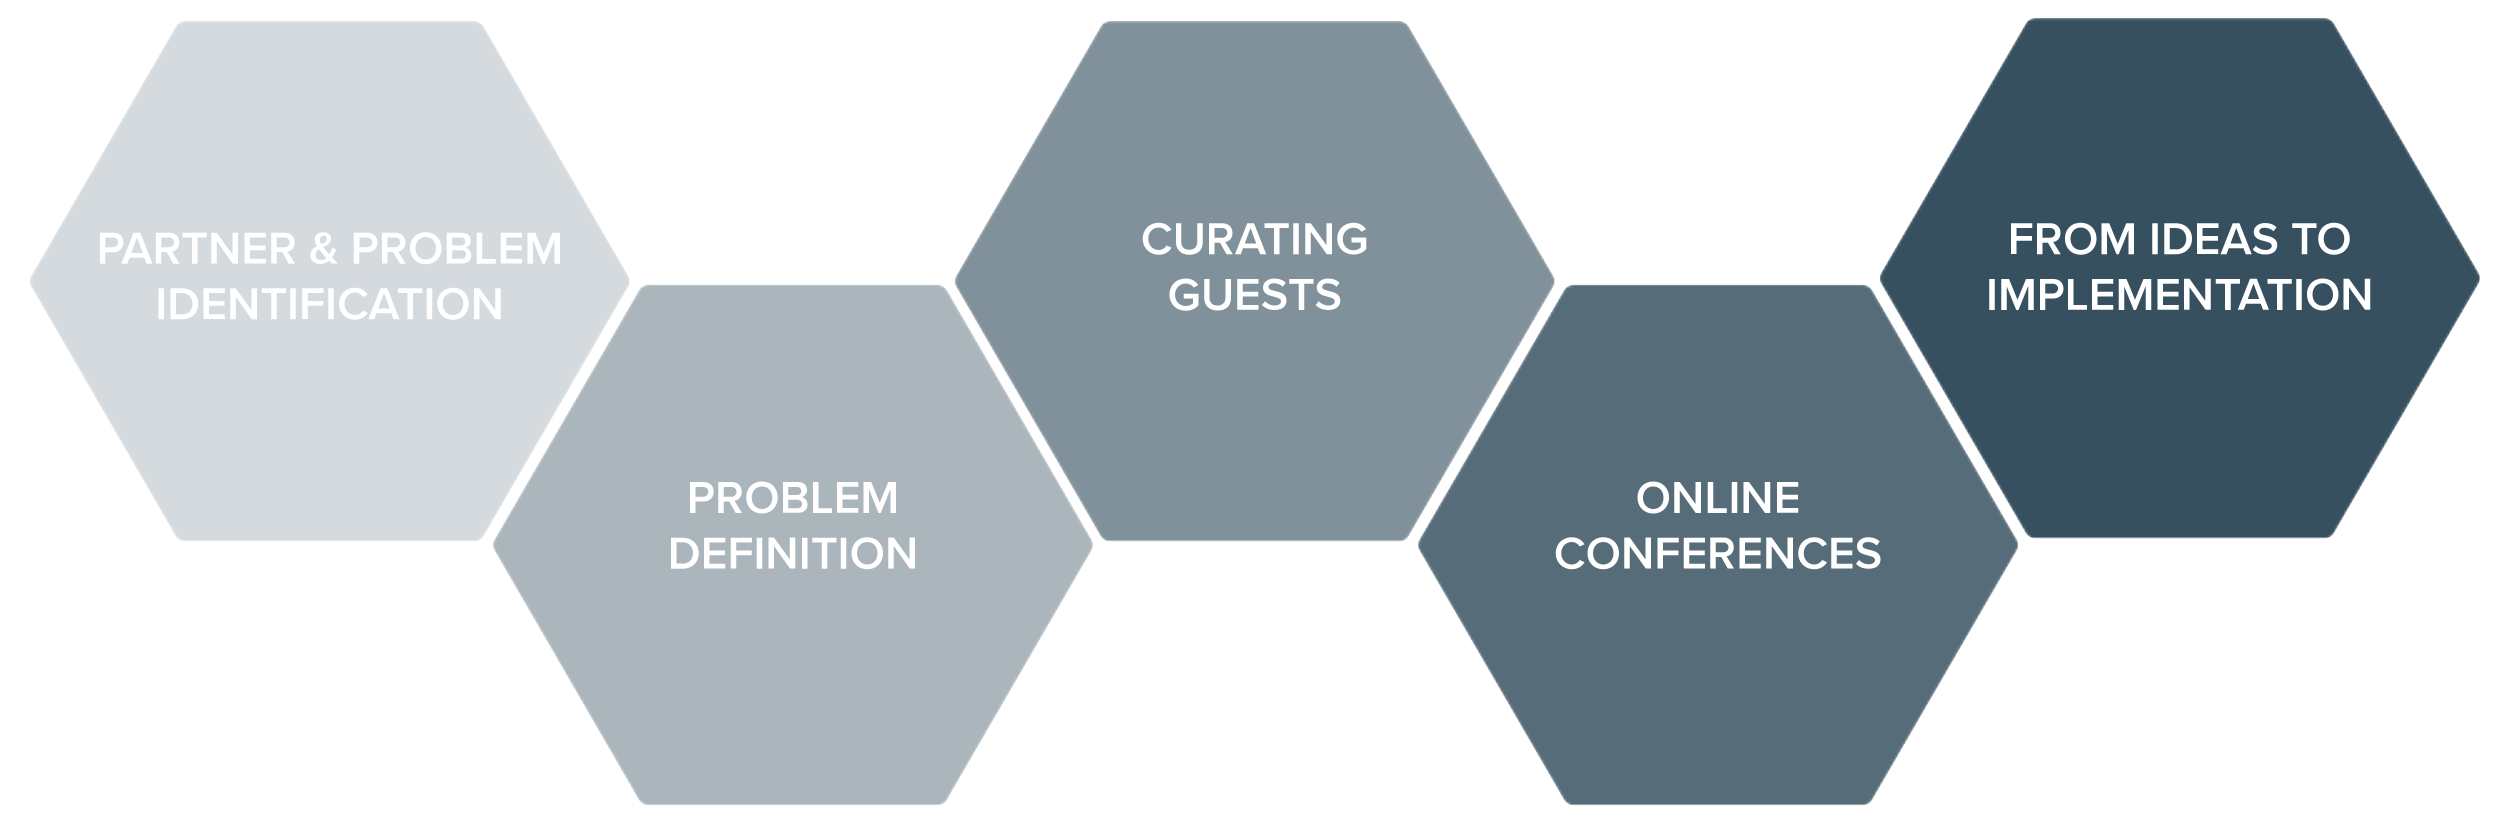 <?xml version="1.0" encoding="utf-8"?>
<!-- Generator: Adobe Illustrator 21.0.2, SVG Export Plug-In . SVG Version: 6.00 Build 0)  -->
<svg version="1.1" id="Layer_1" xmlns="http://www.w3.org/2000/svg" xmlns:xlink="http://www.w3.org/1999/xlink" x="0px" y="0px"
	 viewBox="0 0 1000 333.6" style="enable-background:new 0 0 1000 333.6;" xml:space="preserve">
<style type="text/css">
	.st0{opacity:0.95;}
	.st1{filter:url(#Adobe_OpacityMaskFilter);}
	.st2{fill:#FFFFFF;}
	.st3{mask:url(#SVGID_1_);}
	.st4{fill:#2C4758;}
	.st5{opacity:0.8;}
	.st6{filter:url(#Adobe_OpacityMaskFilter_1_);}
	.st7{mask:url(#SVGID_2_);}
	.st8{opacity:0.4;}
	.st9{filter:url(#Adobe_OpacityMaskFilter_2_);}
	.st10{mask:url(#SVGID_3_);}
	.st11{opacity:0.6;}
	.st12{filter:url(#Adobe_OpacityMaskFilter_3_);}
	.st13{mask:url(#SVGID_4_);}
	.st14{opacity:0.2;}
	.st15{filter:url(#Adobe_OpacityMaskFilter_4_);}
	.st16{mask:url(#SVGID_5_);}
</style>
<g>
	<g>
		<g class="st0">
			<g>
				<defs>
					<filter id="Adobe_OpacityMaskFilter" filterUnits="userSpaceOnUse" x="751.9" y="7.1" width="240.1" height="208.2">
						<feColorMatrix  type="matrix" values="1 0 0 0 0  0 1 0 0 0  0 0 1 0 0  0 0 0 1 0"/>
					</filter>
				</defs>
				<mask maskUnits="userSpaceOnUse" x="751.9" y="7.1" width="240.1" height="208.2" id="SVGID_1_">
					<g class="st1">
						<path class="st2" d="M810.3,213.2c0,0,1.3,2.2,3.8,2.2h115.7c0,0,2.6,0,3.8-2.2l57.8-99.7c0,0,1.3-2.2,0-4.4L933.6,9.4
							c0,0-1.3-2.2-3.8-2.2H814.1c0,0-2.6,0-3.8,2.2l-57.8,99.7c0,0-1.3,2.2,0,4.4L810.3,213.2z"/>
					</g>
				</mask>
				<g class="st3">
					<g>
						<path class="st4" d="M810.3,213.2c0,0,1.3,2.2,3.8,2.2h115.7c0,0,2.6,0,3.8-2.2l57.8-99.7c0,0,1.3-2.2,0-4.4L933.6,9.4
							c0,0-1.3-2.2-3.8-2.2H814.1c0,0-2.6,0-3.8,2.2l-57.8,99.7c0,0-1.3,2.2,0,4.4L810.3,213.2z"/>
					</g>
				</g>
			</g>
		</g>
		<g class="st5">
			<g>
				<defs>
					<filter id="Adobe_OpacityMaskFilter_1_" filterUnits="userSpaceOnUse" x="567.2" y="113.9" width="240.1" height="208.2">
						<feColorMatrix  type="matrix" values="1 0 0 0 0  0 1 0 0 0  0 0 1 0 0  0 0 0 1 0"/>
					</filter>
				</defs>
				<mask maskUnits="userSpaceOnUse" x="567.2" y="113.9" width="240.1" height="208.2" id="SVGID_2_">
					<g class="st6">
						<path class="st2" d="M625.6,319.9c0,0,1.3,2.2,3.8,2.2h115.7c0,0,2.6,0,3.8-2.2l57.8-99.7c0,0,1.3-2.2,0-4.4l-57.8-99.7
							c0,0-1.3-2.2-3.8-2.2H629.4c0,0-2.6,0-3.8,2.2l-57.8,99.7c0,0-1.3,2.2,0,4.4L625.6,319.9z"/>
					</g>
				</mask>
				<g class="st7">
					<g>
						<path class="st4" d="M625.6,319.9c0,0,1.3,2.2,3.8,2.2h115.7c0,0,2.6,0,3.8-2.2l57.8-99.7c0,0,1.3-2.2,0-4.4l-57.8-99.7
							c0,0-1.3-2.2-3.8-2.2H629.4c0,0-2.6,0-3.8,2.2l-57.8,99.7c0,0-1.3,2.2,0,4.4L625.6,319.9z"/>
					</g>
				</g>
			</g>
		</g>
		<g class="st8">
			<g>
				<defs>
					<filter id="Adobe_OpacityMaskFilter_2_" filterUnits="userSpaceOnUse" x="197.2" y="113.9" width="240.1" height="208.2">
						<feColorMatrix  type="matrix" values="1 0 0 0 0  0 1 0 0 0  0 0 1 0 0  0 0 0 1 0"/>
					</filter>
				</defs>
				<mask maskUnits="userSpaceOnUse" x="197.2" y="113.9" width="240.1" height="208.2" id="SVGID_3_">
					<g class="st9">
						<path class="st2" d="M255.5,319.9c0,0,1.3,2.2,3.8,2.2h115.7c0,0,2.6,0,3.8-2.2l57.8-99.7c0,0,1.3-2.2,0-4.4l-57.8-99.7
							c0,0-1.3-2.2-3.8-2.2H259.4c0,0-2.6,0-3.8,2.2l-57.8,99.7c0,0-1.3,2.2,0,4.4L255.5,319.9z"/>
					</g>
				</mask>
				<g class="st10">
					<g>
						<path class="st4" d="M255.5,319.9c0,0,1.3,2.2,3.8,2.2h115.7c0,0,2.6,0,3.8-2.2l57.8-99.7c0,0,1.3-2.2,0-4.4l-57.8-99.7
							c0,0-1.3-2.2-3.8-2.2H259.4c0,0-2.6,0-3.8,2.2l-57.8,99.7c0,0-1.3,2.2,0,4.4L255.5,319.9z"/>
					</g>
				</g>
			</g>
		</g>
		<g class="st11">
			<g>
				<defs>
					<filter id="Adobe_OpacityMaskFilter_3_" filterUnits="userSpaceOnUse" x="381.8" y="8.3" width="240.1" height="208.2">
						<feColorMatrix  type="matrix" values="1 0 0 0 0  0 1 0 0 0  0 0 1 0 0  0 0 0 1 0"/>
					</filter>
				</defs>
				<mask maskUnits="userSpaceOnUse" x="381.8" y="8.3" width="240.1" height="208.2" id="SVGID_4_">
					<g class="st12">
						<path class="st2" d="M440.2,214.4c0,0,1.3,2.2,3.8,2.2h115.7c0,0,2.6,0,3.8-2.2l57.8-99.7c0,0,1.3-2.2,0-4.4l-57.8-99.7
							c0,0-1.3-2.2-3.8-2.2H444.1c0,0-2.6,0-3.8,2.2l-57.8,99.7c0,0-1.3,2.2,0,4.4L440.2,214.4z"/>
					</g>
				</mask>
				<g class="st13">
					<g>
						<path class="st4" d="M440.2,214.4c0,0,1.3,2.2,3.8,2.2h115.7c0,0,2.6,0,3.8-2.2l57.8-99.7c0,0,1.3-2.2,0-4.4l-57.8-99.7
							c0,0-1.3-2.2-3.8-2.2H444.1c0,0-2.6,0-3.8,2.2l-57.8,99.7c0,0-1.3,2.2,0,4.4L440.2,214.4z"/>
					</g>
				</g>
			</g>
		</g>
		<g class="st14">
			<g>
				<defs>
					<filter id="Adobe_OpacityMaskFilter_4_" filterUnits="userSpaceOnUse" x="11.8" y="8.3" width="240.1" height="208.2">
						<feColorMatrix  type="matrix" values="1 0 0 0 0  0 1 0 0 0  0 0 1 0 0  0 0 0 1 0"/>
					</filter>
				</defs>
				<mask maskUnits="userSpaceOnUse" x="11.8" y="8.3" width="240.1" height="208.2" id="SVGID_5_">
					<g class="st15">
						<path class="st2" d="M70.2,214.4c0,0,1.3,2.2,3.8,2.2h115.7c0,0,2.6,0,3.8-2.2l57.8-99.7c0,0,1.3-2.2,0-4.4l-57.8-99.7
							c0,0-1.3-2.2-3.8-2.2H74.1c0,0-2.6,0-3.8,2.2l-57.8,99.7c0,0-1.3,2.2,0,4.4L70.2,214.4z"/>
					</g>
				</mask>
				<g class="st16">
					<g>
						<path class="st4" d="M70.2,214.4c0,0,1.3,2.2,3.8,2.2h115.7c0,0,2.6,0,3.8-2.2l57.8-99.7c0,0,1.3-2.2,0-4.4l-57.8-99.7
							c0,0-1.3-2.2-3.8-2.2H74.1c0,0-2.6,0-3.8,2.2l-57.8,99.7c0,0-1.3,2.2,0,4.4L70.2,214.4z"/>
					</g>
				</g>
			</g>
		</g>
	</g>
	<g>
		<path class="st2" d="M40,93.1h5.4c2.6,0,4,1.8,4,3.9c0,2.1-1.5,3.9-4,3.9h-3.3v4.6H40V93.1z M45.1,95h-3v3.9h3
			c1.2,0,2.1-0.8,2.1-2S46.3,95,45.1,95z"/>
		<path class="st2" d="M57.7,103.1h-5.9l-0.9,2.4h-2.4l4.9-12.4h2.7l4.9,12.4h-2.4L57.7,103.1z M52.5,101.2h4.6l-2.3-6.2L52.5,101.2
			z"/>
		<path class="st2" d="M66.7,100.8h-2.2v4.6h-2.2V93.1h5.4c2.4,0,4,1.6,4,3.9c0,2.2-1.4,3.4-2.9,3.6l3,4.9h-2.5L66.7,100.8z
			 M67.5,95h-3v3.9h3c1.2,0,2.1-0.8,2.1-2S68.7,95,67.5,95z"/>
		<path class="st2" d="M76.8,95H73v-1.9h9.7V95h-3.7v10.5h-2.2V95z"/>
		<path class="st2" d="M86.7,96.4v9h-2.2V93.1h2.2l6.3,8.8v-8.8h2.2v12.4h-2.1L86.7,96.4z"/>
		<path class="st2" d="M97.8,93.1h8.5V95H100v3.2h6.2v1.9H100v3.4h6.3v1.9h-8.5V93.1z"/>
		<path class="st2" d="M112.9,100.8h-2.2v4.6h-2.2V93.1h5.4c2.4,0,4,1.6,4,3.9c0,2.2-1.4,3.4-2.9,3.6l3,4.9h-2.5L112.9,100.8z
			 M113.7,95h-3v3.9h3c1.2,0,2.1-0.8,2.1-2S114.9,95,113.7,95z"/>
		<path class="st2" d="M135.2,105.4h-2.5c-0.3-0.3-0.7-0.7-1.1-1.1c-0.9,0.8-2.1,1.3-3.5,1.3c-2.2,0-4-1.2-4-3.5
			c0-1.9,1.3-2.9,2.7-3.6c-0.5-0.9-0.9-1.9-0.9-2.7c0-1.7,1.4-2.9,3.4-2.9c1.7,0,3.1,0.9,3.1,2.5c0,1.9-1.5,2.7-3.1,3.4
			c0.4,0.6,0.9,1.1,1.2,1.5c0.4,0.5,0.8,1,1.2,1.4c0.6-0.9,1-1.9,1.2-2.6l1.6,0.7c-0.4,1-1,2.1-1.7,3.1
			C133.6,103.8,134.4,104.6,135.2,105.4z M130.5,103.2c-0.6-0.7-1.2-1.3-1.5-1.7c-0.4-0.5-0.9-1.1-1.4-1.8c-0.8,0.5-1.4,1.2-1.4,2.2
			c0,1.4,1,2.1,2.2,2.1C129.2,104.1,129.9,103.8,130.5,103.2z M128.6,97.7c1.2-0.6,2.1-1.2,2.1-2.2c0-0.8-0.5-1.2-1.2-1.2
			c-0.8,0-1.5,0.6-1.5,1.5C127.9,96.4,128.2,97.1,128.6,97.7z"/>
		<path class="st2" d="M141.6,93.1h5.4c2.6,0,4,1.8,4,3.9c0,2.1-1.5,3.9-4,3.9h-3.3v4.6h-2.2V93.1z M146.8,95h-3v3.9h3
			c1.2,0,2.1-0.8,2.1-2S148,95,146.8,95z"/>
		<path class="st2" d="M157.2,100.8h-2.2v4.6h-2.2V93.1h5.4c2.4,0,4,1.6,4,3.9c0,2.2-1.4,3.4-2.9,3.6l3,4.9H160L157.2,100.8z
			 M158,95h-3v3.9h3c1.2,0,2.1-0.8,2.1-2S159.3,95,158,95z"/>
		<path class="st2" d="M170.3,92.9c3.7,0,6.3,2.7,6.3,6.4c0,3.7-2.6,6.4-6.3,6.4c-3.7,0-6.3-2.7-6.3-6.4
			C164,95.6,166.6,92.9,170.3,92.9z M170.3,94.8c-2.5,0-4.1,1.9-4.1,4.5c0,2.5,1.6,4.5,4.1,4.5c2.5,0,4.1-1.9,4.1-4.5
			C174.4,96.7,172.8,94.8,170.3,94.8z"/>
		<path class="st2" d="M178.7,93.1h6.1c2.3,0,3.5,1.4,3.5,3.2c0,1.6-1,2.6-2.2,2.8c1.3,0.2,2.4,1.5,2.4,3c0,1.9-1.3,3.3-3.6,3.3
			h-6.2V93.1z M184.4,98.2c1.1,0,1.7-0.7,1.7-1.6c0-0.9-0.6-1.6-1.7-1.6h-3.5v3.2H184.4z M184.5,103.5c1.2,0,1.9-0.6,1.9-1.7
			c0-0.9-0.6-1.7-1.9-1.7h-3.6v3.4H184.5z"/>
		<path class="st2" d="M190.7,93.1h2.2v10.5h5.4v1.9h-7.6V93.1z"/>
		<path class="st2" d="M200.3,93.1h8.5V95h-6.3v3.2h6.2v1.9h-6.2v3.4h6.3v1.9h-8.5V93.1z"/>
		<path class="st2" d="M221.7,96.1l-3.8,9.4H217l-3.8-9.4v9.4H211V93.1h3.1l3.4,8.3l3.4-8.3h3.1v12.4h-2.2V96.1z"/>
	</g>
	<g>
		<path class="st2" d="M63.4,115.3h2.2v12.4h-2.2V115.3z"/>
		<path class="st2" d="M68.2,115.3h4.6c3.9,0,6.5,2.6,6.5,6.2c0,3.6-2.6,6.2-6.5,6.2h-4.6V115.3z M72.8,125.8c2.7,0,4.2-1.9,4.2-4.3
			c0-2.4-1.5-4.3-4.2-4.3h-2.4v8.5H72.8z"/>
		<path class="st2" d="M81.4,115.3h8.5v1.9h-6.3v3.2h6.2v1.9h-6.2v3.4h6.3v1.9h-8.5V115.3z"/>
		<path class="st2" d="M94.3,118.7v9h-2.2v-12.4h2.2l6.3,8.8v-8.8h2.2v12.4h-2.1L94.3,118.7z"/>
		<path class="st2" d="M108.4,117.2h-3.7v-1.9h9.7v1.9h-3.7v10.5h-2.2V117.2z"/>
		<path class="st2" d="M116.1,115.3h2.2v12.4h-2.2V115.3z"/>
		<path class="st2" d="M120.9,115.3h8.5v1.9h-6.3v3.2h6.2v1.9h-6.2v5.3h-2.2V115.3z"/>
		<path class="st2" d="M131.3,115.3h2.2v12.4h-2.2V115.3z"/>
		<path class="st2" d="M135.6,121.5c0-3.8,2.8-6.4,6.4-6.4c2.6,0,4.1,1.3,5.1,2.8l-1.9,0.9c-0.6-1-1.8-1.8-3.2-1.8
			c-2.4,0-4.2,1.9-4.2,4.5c0,2.6,1.8,4.5,4.2,4.5c1.4,0,2.6-0.8,3.2-1.8l1.9,0.9c-0.9,1.5-2.5,2.8-5.1,2.8
			C138.4,127.9,135.6,125.3,135.6,121.5z"/>
		<path class="st2" d="M156.5,125.3h-5.9l-0.9,2.4h-2.4l4.9-12.4h2.7l4.9,12.4h-2.4L156.5,125.3z M151.3,123.4h4.6l-2.3-6.2
			L151.3,123.4z"/>
		<path class="st2" d="M162.9,117.2h-3.7v-1.9h9.7v1.9h-3.7v10.5h-2.2V117.2z"/>
		<path class="st2" d="M170.7,115.3h2.2v12.4h-2.2V115.3z"/>
		<path class="st2" d="M181.2,115.1c3.7,0,6.3,2.7,6.3,6.4c0,3.7-2.6,6.4-6.3,6.4c-3.7,0-6.3-2.7-6.3-6.4
			C174.9,117.8,177.5,115.1,181.2,115.1z M181.2,117c-2.5,0-4.1,1.9-4.1,4.5c0,2.5,1.6,4.5,4.1,4.5c2.5,0,4.1-1.9,4.1-4.5
			C185.3,118.9,183.7,117,181.2,117z"/>
		<path class="st2" d="M191.8,118.7v9h-2.2v-12.4h2.2l6.3,8.8v-8.8h2.2v12.4h-2.1L191.8,118.7z"/>
	</g>
	<g>
		<path class="st2" d="M276.1,192.8h5.4c2.6,0,4,1.8,4,3.9c0,2.1-1.5,3.9-4,3.9h-3.3v4.6h-2.2V192.8z M281.2,194.8h-3v3.9h3
			c1.2,0,2.1-0.8,2.1-2C283.3,195.5,282.5,194.8,281.2,194.8z"/>
		<path class="st2" d="M291.7,200.6h-2.2v4.6h-2.2v-12.4h5.4c2.4,0,4,1.6,4,3.9c0,2.2-1.4,3.4-2.9,3.6l3,4.9h-2.5L291.7,200.6z
			 M292.5,194.8h-3v3.9h3c1.2,0,2.1-0.8,2.1-2C294.6,195.5,293.7,194.8,292.5,194.8z"/>
		<path class="st2" d="M304.8,192.6c3.7,0,6.3,2.7,6.3,6.4c0,3.7-2.6,6.4-6.3,6.4c-3.7,0-6.3-2.7-6.3-6.4
			C298.4,195.3,301.1,192.6,304.8,192.6z M304.8,194.6c-2.5,0-4.1,1.9-4.1,4.5c0,2.5,1.6,4.5,4.1,4.5c2.5,0,4.1-1.9,4.1-4.5
			C308.9,196.5,307.3,194.6,304.8,194.6z"/>
		<path class="st2" d="M313.2,192.8h6.1c2.3,0,3.5,1.4,3.5,3.2c0,1.6-1,2.6-2.2,2.8c1.3,0.2,2.4,1.5,2.4,3c0,1.9-1.3,3.3-3.6,3.3
			h-6.2V192.8z M318.8,198c1.1,0,1.7-0.7,1.7-1.6s-0.6-1.6-1.7-1.6h-3.5v3.2H318.8z M318.9,203.3c1.2,0,1.9-0.6,1.9-1.7
			c0-0.9-0.6-1.7-1.9-1.7h-3.6v3.4H318.9z"/>
		<path class="st2" d="M325.2,192.8h2.2v10.5h5.4v1.9h-7.6V192.8z"/>
		<path class="st2" d="M334.8,192.8h8.5v1.9h-6.3v3.2h6.2v1.9h-6.2v3.4h6.3v1.9h-8.5V192.8z"/>
		<path class="st2" d="M356.1,195.8l-3.8,9.4h-0.9l-3.8-9.4v9.4h-2.2v-12.4h3.1l3.4,8.3l3.4-8.3h3.1v12.4h-2.2V195.8z"/>
	</g>
	<g>
		<path class="st2" d="M268.4,215.1h4.6c3.9,0,6.5,2.6,6.5,6.2c0,3.6-2.6,6.2-6.5,6.2h-4.6V215.1z M273,225.5c2.7,0,4.2-1.9,4.2-4.3
			c0-2.4-1.5-4.3-4.2-4.3h-2.4v8.5H273z"/>
		<path class="st2" d="M281.6,215.1h8.5v1.9h-6.3v3.2h6.2v1.9h-6.2v3.4h6.3v1.9h-8.5V215.1z"/>
		<path class="st2" d="M292.3,215.1h8.5v1.9h-6.3v3.2h6.2v1.9h-6.2v5.3h-2.2V215.1z"/>
		<path class="st2" d="M302.7,215.1h2.2v12.4h-2.2V215.1z"/>
		<path class="st2" d="M309.6,218.4v9h-2.2v-12.4h2.2l6.3,8.8v-8.8h2.2v12.4h-2.1L309.6,218.4z"/>
		<path class="st2" d="M320.8,215.1h2.2v12.4h-2.2V215.1z"/>
		<path class="st2" d="M328.6,217h-3.7v-1.9h9.7v1.9h-3.7v10.5h-2.2V217z"/>
		<path class="st2" d="M336.3,215.1h2.2v12.4h-2.2V215.1z"/>
		<path class="st2" d="M346.9,214.9c3.7,0,6.3,2.7,6.3,6.4c0,3.7-2.6,6.4-6.3,6.4c-3.7,0-6.3-2.7-6.3-6.4
			C340.6,217.6,343.2,214.9,346.9,214.9z M346.9,216.8c-2.5,0-4.1,1.9-4.1,4.5c0,2.5,1.6,4.5,4.1,4.5c2.5,0,4.1-1.9,4.1-4.5
			C351,218.7,349.4,216.8,346.9,216.8z"/>
		<path class="st2" d="M357.5,218.4v9h-2.2v-12.4h2.2l6.3,8.8v-8.8h2.2v12.4h-2.1L357.5,218.4z"/>
	</g>
	<g>
		<path class="st2" d="M457.1,95.5c0-3.8,2.8-6.4,6.4-6.4c2.6,0,4.1,1.3,5.1,2.8l-1.9,0.9c-0.6-1-1.8-1.8-3.2-1.8
			c-2.4,0-4.2,1.9-4.2,4.5c0,2.6,1.8,4.5,4.2,4.5c1.4,0,2.6-0.8,3.2-1.8l1.9,0.9c-0.9,1.5-2.5,2.8-5.1,2.8
			C460,101.9,457.1,99.3,457.1,95.5z"/>
		<path class="st2" d="M470.3,89.3h2.2v7.4c0,2,1.1,3.2,3.2,3.2c2.1,0,3.2-1.3,3.2-3.2v-7.4h2.2v7.5c0,3.1-1.8,5.1-5.3,5.1
			c-3.6,0-5.4-2.1-5.4-5.1V89.3z"/>
		<path class="st2" d="M488,97.1h-2.2v4.6h-2.2V89.3h5.4c2.4,0,4,1.6,4,3.9c0,2.2-1.4,3.4-2.9,3.6l3,4.9h-2.5L488,97.1z M488.8,91.2
			h-3v3.9h3c1.2,0,2.1-0.8,2.1-2C490.9,92,490,91.2,488.8,91.2z"/>
		<path class="st2" d="M503.1,99.3h-5.9l-0.9,2.4H494l4.9-12.4h2.7l4.9,12.4h-2.4L503.1,99.3z M497.9,97.4h4.6l-2.3-6.2L497.9,97.4z
			"/>
		<path class="st2" d="M509.5,91.2h-3.7v-1.9h9.7v1.9h-3.7v10.5h-2.2V91.2z"/>
		<path class="st2" d="M517.3,89.3h2.2v12.4h-2.2V89.3z"/>
		<path class="st2" d="M524.3,92.7v9h-2.2V89.3h2.2l6.3,8.8v-8.8h2.2v12.4h-2.1L524.3,92.7z"/>
		<path class="st2" d="M541.4,89.1c2.4,0,4,1.1,5,2.6l-1.8,1c-0.6-0.9-1.8-1.6-3.2-1.6c-2.4,0-4.3,1.9-4.3,4.5
			c0,2.6,1.8,4.5,4.3,4.5c1.3,0,2.4-0.6,2.9-1.1V97h-3.7V95h5.9v4.6c-1.2,1.4-2.9,2.2-5.1,2.2c-3.6,0-6.5-2.5-6.5-6.4
			C534.9,91.6,537.8,89.1,541.4,89.1z"/>
	</g>
	<g>
		<path class="st2" d="M474.3,111.4c2.4,0,4,1.1,5,2.6l-1.8,1c-0.6-0.9-1.8-1.6-3.2-1.6c-2.4,0-4.3,1.9-4.3,4.5
			c0,2.6,1.8,4.5,4.3,4.5c1.3,0,2.4-0.6,2.9-1.1v-1.9h-3.7v-1.9h5.9v4.6c-1.2,1.4-2.9,2.2-5.1,2.2c-3.6,0-6.5-2.5-6.5-6.4
			C467.8,113.9,470.7,111.4,474.3,111.4z"/>
		<path class="st2" d="M481.6,111.6h2.2v7.4c0,2,1.1,3.2,3.2,3.2c2.1,0,3.2-1.3,3.2-3.2v-7.4h2.2v7.5c0,3.1-1.8,5.1-5.3,5.1
			c-3.6,0-5.4-2.1-5.4-5.1V111.6z"/>
		<path class="st2" d="M494.9,111.6h8.5v1.9h-6.3v3.2h6.2v1.9h-6.2v3.4h6.3v1.9h-8.5V111.6z"/>
		<path class="st2" d="M506,120.5c0.9,0.9,2.2,1.7,3.9,1.7c1.8,0,2.5-0.9,2.5-1.7c0-1.1-1.3-1.4-2.8-1.8c-2-0.5-4.4-1.1-4.4-3.7
			c0-2,1.8-3.6,4.5-3.6c1.9,0,3.5,0.6,4.6,1.7l-1.2,1.6c-1-1-2.3-1.4-3.6-1.4c-1.3,0-2.1,0.6-2.1,1.5c0,1,1.3,1.3,2.7,1.6
			c2,0.5,4.5,1.1,4.5,3.8c0,2.1-1.4,3.8-4.8,3.8c-2.3,0-3.9-0.8-5-2L506,120.5z"/>
		<path class="st2" d="M519.4,113.5h-3.7v-1.9h9.7v1.9h-3.7v10.5h-2.2V113.5z"/>
		<path class="st2" d="M527.5,120.5c0.9,0.9,2.2,1.7,3.9,1.7c1.8,0,2.5-0.9,2.5-1.7c0-1.1-1.3-1.4-2.8-1.8c-2-0.5-4.4-1.1-4.4-3.7
			c0-2,1.8-3.6,4.5-3.6c1.9,0,3.5,0.6,4.6,1.7l-1.2,1.6c-1-1-2.3-1.4-3.6-1.4c-1.3,0-2.1,0.6-2.1,1.5c0,1,1.3,1.3,2.7,1.6
			c2,0.5,4.5,1.1,4.5,3.8c0,2.1-1.4,3.8-4.8,3.8c-2.3,0-3.9-0.8-5-2L527.5,120.5z"/>
	</g>
	<g>
		<path class="st2" d="M661.3,192.6c3.7,0,6.3,2.7,6.3,6.4c0,3.7-2.6,6.4-6.3,6.4c-3.7,0-6.3-2.7-6.3-6.4
			C655,195.3,657.6,192.6,661.3,192.6z M661.3,194.6c-2.5,0-4.1,1.9-4.1,4.5c0,2.5,1.6,4.5,4.1,4.5c2.5,0,4.1-1.9,4.1-4.5
			C665.4,196.5,663.8,194.6,661.3,194.6z"/>
		<path class="st2" d="M671.9,196.2v9h-2.2v-12.4h2.2l6.3,8.8v-8.8h2.2v12.4h-2.1L671.9,196.2z"/>
		<path class="st2" d="M683.1,192.8h2.2v10.5h5.4v1.9h-7.6V192.8z"/>
		<path class="st2" d="M692.7,192.8h2.2v12.4h-2.2V192.8z"/>
		<path class="st2" d="M699.6,196.2v9h-2.2v-12.4h2.2l6.3,8.8v-8.8h2.2v12.4h-2.1L699.6,196.2z"/>
		<path class="st2" d="M710.8,192.8h8.5v1.9H713v3.2h6.2v1.9H713v3.4h6.3v1.9h-8.5V192.8z"/>
	</g>
	<g>
		<path class="st2" d="M622.3,221.3c0-3.8,2.8-6.4,6.4-6.4c2.6,0,4.1,1.3,5.1,2.8l-1.9,0.9c-0.6-1-1.8-1.8-3.2-1.8
			c-2.4,0-4.2,1.9-4.2,4.5c0,2.6,1.8,4.5,4.2,4.5c1.4,0,2.6-0.8,3.2-1.8l1.9,0.9c-0.9,1.5-2.5,2.8-5.1,2.8
			C625.2,227.7,622.3,225.1,622.3,221.3z"/>
		<path class="st2" d="M641.3,214.9c3.7,0,6.3,2.7,6.3,6.4c0,3.7-2.6,6.4-6.3,6.4c-3.7,0-6.3-2.7-6.3-6.4
			C635,217.6,637.6,214.9,641.3,214.9z M641.3,216.8c-2.5,0-4.1,1.9-4.1,4.5c0,2.5,1.6,4.5,4.1,4.5c2.5,0,4.1-1.9,4.1-4.5
			C645.4,218.7,643.8,216.8,641.3,216.8z"/>
		<path class="st2" d="M651.9,218.4v9h-2.2v-12.4h2.2l6.3,8.8v-8.8h2.2v12.4h-2.1L651.9,218.4z"/>
		<path class="st2" d="M663,215.1h8.5v1.9h-6.3v3.2h6.2v1.9h-6.2v5.3H663V215.1z"/>
		<path class="st2" d="M673.5,215.1h8.5v1.9h-6.3v3.2h6.2v1.9h-6.2v3.4h6.3v1.9h-8.5V215.1z"/>
		<path class="st2" d="M688.5,222.8h-2.2v4.6h-2.2v-12.4h5.4c2.4,0,4,1.6,4,3.9c0,2.2-1.4,3.4-2.9,3.6l3,4.9h-2.5L688.5,222.8z
			 M689.3,217h-3v3.9h3c1.2,0,2.1-0.8,2.1-2C691.4,217.8,690.5,217,689.3,217z"/>
		<path class="st2" d="M695.8,215.1h8.5v1.9H698v3.2h6.2v1.9H698v3.4h6.3v1.9h-8.5V215.1z"/>
		<path class="st2" d="M708.7,218.4v9h-2.2v-12.4h2.2l6.3,8.8v-8.8h2.2v12.4h-2.1L708.7,218.4z"/>
		<path class="st2" d="M719.3,221.3c0-3.8,2.8-6.4,6.4-6.4c2.6,0,4.1,1.3,5.1,2.8l-1.9,0.9c-0.6-1-1.8-1.8-3.2-1.8
			c-2.4,0-4.2,1.9-4.2,4.5c0,2.6,1.8,4.5,4.2,4.5c1.4,0,2.6-0.8,3.2-1.8l1.9,0.9c-0.9,1.5-2.5,2.8-5.1,2.8
			C722.1,227.7,719.3,225.1,719.3,221.3z"/>
		<path class="st2" d="M732.5,215.1h8.5v1.9h-6.3v3.2h6.2v1.9h-6.2v3.4h6.3v1.9h-8.5V215.1z"/>
		<path class="st2" d="M743.6,224c0.9,0.9,2.2,1.7,3.9,1.7c1.8,0,2.5-0.9,2.5-1.7c0-1.1-1.3-1.4-2.8-1.8c-2-0.5-4.4-1.1-4.4-3.7
			c0-2,1.8-3.6,4.5-3.6c1.9,0,3.5,0.6,4.6,1.7l-1.2,1.6c-1-1-2.3-1.4-3.6-1.4c-1.3,0-2.1,0.6-2.1,1.5c0,1,1.3,1.3,2.7,1.6
			c2,0.5,4.5,1.1,4.5,3.8c0,2.1-1.4,3.8-4.8,3.8c-2.3,0-3.9-0.8-5-2L743.6,224z"/>
	</g>
	<g>
		<path class="st2" d="M804.4,89.3h8.5v1.9h-6.3v3.2h6.2v1.9h-6.2v5.3h-2.2V89.3z"/>
		<path class="st2" d="M819.2,97.1H817v4.6h-2.2V89.3h5.4c2.4,0,4,1.6,4,3.9c0,2.2-1.4,3.4-2.9,3.6l3,4.9h-2.5L819.2,97.1z
			 M820,91.2h-3v3.9h3c1.2,0,2.1-0.8,2.1-2C822.1,92,821.2,91.2,820,91.2z"/>
		<path class="st2" d="M832.3,89.1c3.7,0,6.3,2.7,6.3,6.4c0,3.7-2.6,6.4-6.3,6.4c-3.7,0-6.3-2.7-6.3-6.4
			C825.9,91.8,828.5,89.1,832.3,89.1z M832.3,91c-2.5,0-4.1,1.9-4.1,4.5c0,2.5,1.6,4.5,4.1,4.5c2.5,0,4.1-1.9,4.1-4.5
			C836.4,92.9,834.7,91,832.3,91z"/>
		<path class="st2" d="M851.3,92.3l-3.8,9.4h-0.9l-3.8-9.4v9.4h-2.2V89.3h3.1l3.4,8.3l3.4-8.3h3.1v12.4h-2.2V92.3z"/>
		<path class="st2" d="M860.9,89.3h2.2v12.4h-2.2V89.3z"/>
		<path class="st2" d="M865.7,89.3h4.6c3.9,0,6.5,2.6,6.5,6.2c0,3.6-2.6,6.2-6.5,6.2h-4.6V89.3z M870.3,99.8c2.7,0,4.2-1.9,4.2-4.3
			c0-2.4-1.5-4.3-4.2-4.3h-2.4v8.5H870.3z"/>
		<path class="st2" d="M878.9,89.3h8.5v1.9H881v3.2h6.2v1.9H881v3.4h6.3v1.9h-8.5V89.3z"/>
		<path class="st2" d="M897.4,99.3h-5.9l-0.9,2.4h-2.4l4.9-12.4h2.7l4.9,12.4h-2.4L897.4,99.3z M892.2,97.4h4.6l-2.3-6.2L892.2,97.4
			z"/>
		<path class="st2" d="M902.3,98.3c0.9,0.9,2.2,1.7,3.9,1.7c1.8,0,2.5-0.9,2.5-1.7c0-1.1-1.3-1.4-2.8-1.8c-2-0.5-4.4-1.1-4.4-3.7
			c0-2,1.8-3.6,4.5-3.6c1.9,0,3.5,0.6,4.6,1.7l-1.2,1.6c-1-1-2.3-1.4-3.6-1.4c-1.3,0-2.1,0.6-2.1,1.5c0,1,1.3,1.3,2.7,1.6
			c2,0.5,4.5,1.1,4.5,3.8c0,2.1-1.4,3.8-4.8,3.8c-2.3,0-3.9-0.8-5-2L902.3,98.3z"/>
		<path class="st2" d="M920.6,91.2h-3.7v-1.9h9.7v1.9h-3.7v10.5h-2.2V91.2z"/>
		<path class="st2" d="M933.6,89.1c3.7,0,6.3,2.7,6.3,6.4c0,3.7-2.6,6.4-6.3,6.4c-3.7,0-6.3-2.7-6.3-6.4
			C927.3,91.8,929.9,89.1,933.6,89.1z M933.6,91c-2.5,0-4.1,1.9-4.1,4.5c0,2.5,1.6,4.5,4.1,4.5c2.5,0,4.1-1.9,4.1-4.5
			C937.7,92.9,936.1,91,933.6,91z"/>
	</g>
	<g>
		<path class="st2" d="M795.7,111.6h2.2v12.4h-2.2V111.6z"/>
		<path class="st2" d="M811.2,114.6l-3.8,9.4h-0.9l-3.8-9.4v9.4h-2.2v-12.4h3.1l3.4,8.3l3.4-8.3h3.1v12.4h-2.2V114.6z"/>
		<path class="st2" d="M816,111.6h5.4c2.6,0,4,1.8,4,3.9c0,2.1-1.5,3.9-4,3.9h-3.3v4.6H816V111.6z M821.1,113.5h-3v3.9h3
			c1.2,0,2.1-0.8,2.1-2S822.3,113.5,821.1,113.5z"/>
		<path class="st2" d="M827.2,111.6h2.2V122h5.4v1.9h-7.6V111.6z"/>
		<path class="st2" d="M836.8,111.6h8.5v1.9H839v3.2h6.2v1.9H839v3.4h6.3v1.9h-8.5V111.6z"/>
		<path class="st2" d="M858.2,114.6l-3.8,9.4h-0.9l-3.8-9.4v9.4h-2.2v-12.4h3.1l3.4,8.3l3.4-8.3h3.1v12.4h-2.2V114.6z"/>
		<path class="st2" d="M863,111.6h8.5v1.9h-6.3v3.2h6.2v1.9h-6.2v3.4h6.3v1.9H863V111.6z"/>
		<path class="st2" d="M875.8,114.9v9h-2.2v-12.4h2.2l6.3,8.8v-8.8h2.2v12.4h-2.1L875.8,114.9z"/>
		<path class="st2" d="M890,113.5h-3.7v-1.9h9.7v1.9h-3.7v10.5H890V113.5z"/>
		<path class="st2" d="M904.3,121.5h-5.9l-0.9,2.4h-2.4l4.9-12.4h2.7l4.9,12.4h-2.4L904.3,121.5z M899.1,119.6h4.6l-2.3-6.2
			L899.1,119.6z"/>
		<path class="st2" d="M910.7,113.5H907v-1.9h9.7v1.9h-3.7v10.5h-2.2V113.5z"/>
		<path class="st2" d="M918.5,111.6h2.2v12.4h-2.2V111.6z"/>
		<path class="st2" d="M929.1,111.4c3.7,0,6.3,2.7,6.3,6.4c0,3.7-2.6,6.4-6.3,6.4c-3.7,0-6.3-2.7-6.3-6.4
			C922.7,114.1,925.3,111.4,929.1,111.4z M929.1,113.3c-2.5,0-4.1,1.9-4.1,4.5c0,2.5,1.6,4.5,4.1,4.5c2.5,0,4.1-1.9,4.1-4.5
			C933.1,115.2,931.5,113.3,929.1,113.3z"/>
		<path class="st2" d="M939.6,114.9v9h-2.2v-12.4h2.2l6.3,8.8v-8.8h2.2v12.4h-2.1L939.6,114.9z"/>
	</g>
</g>
</svg>
